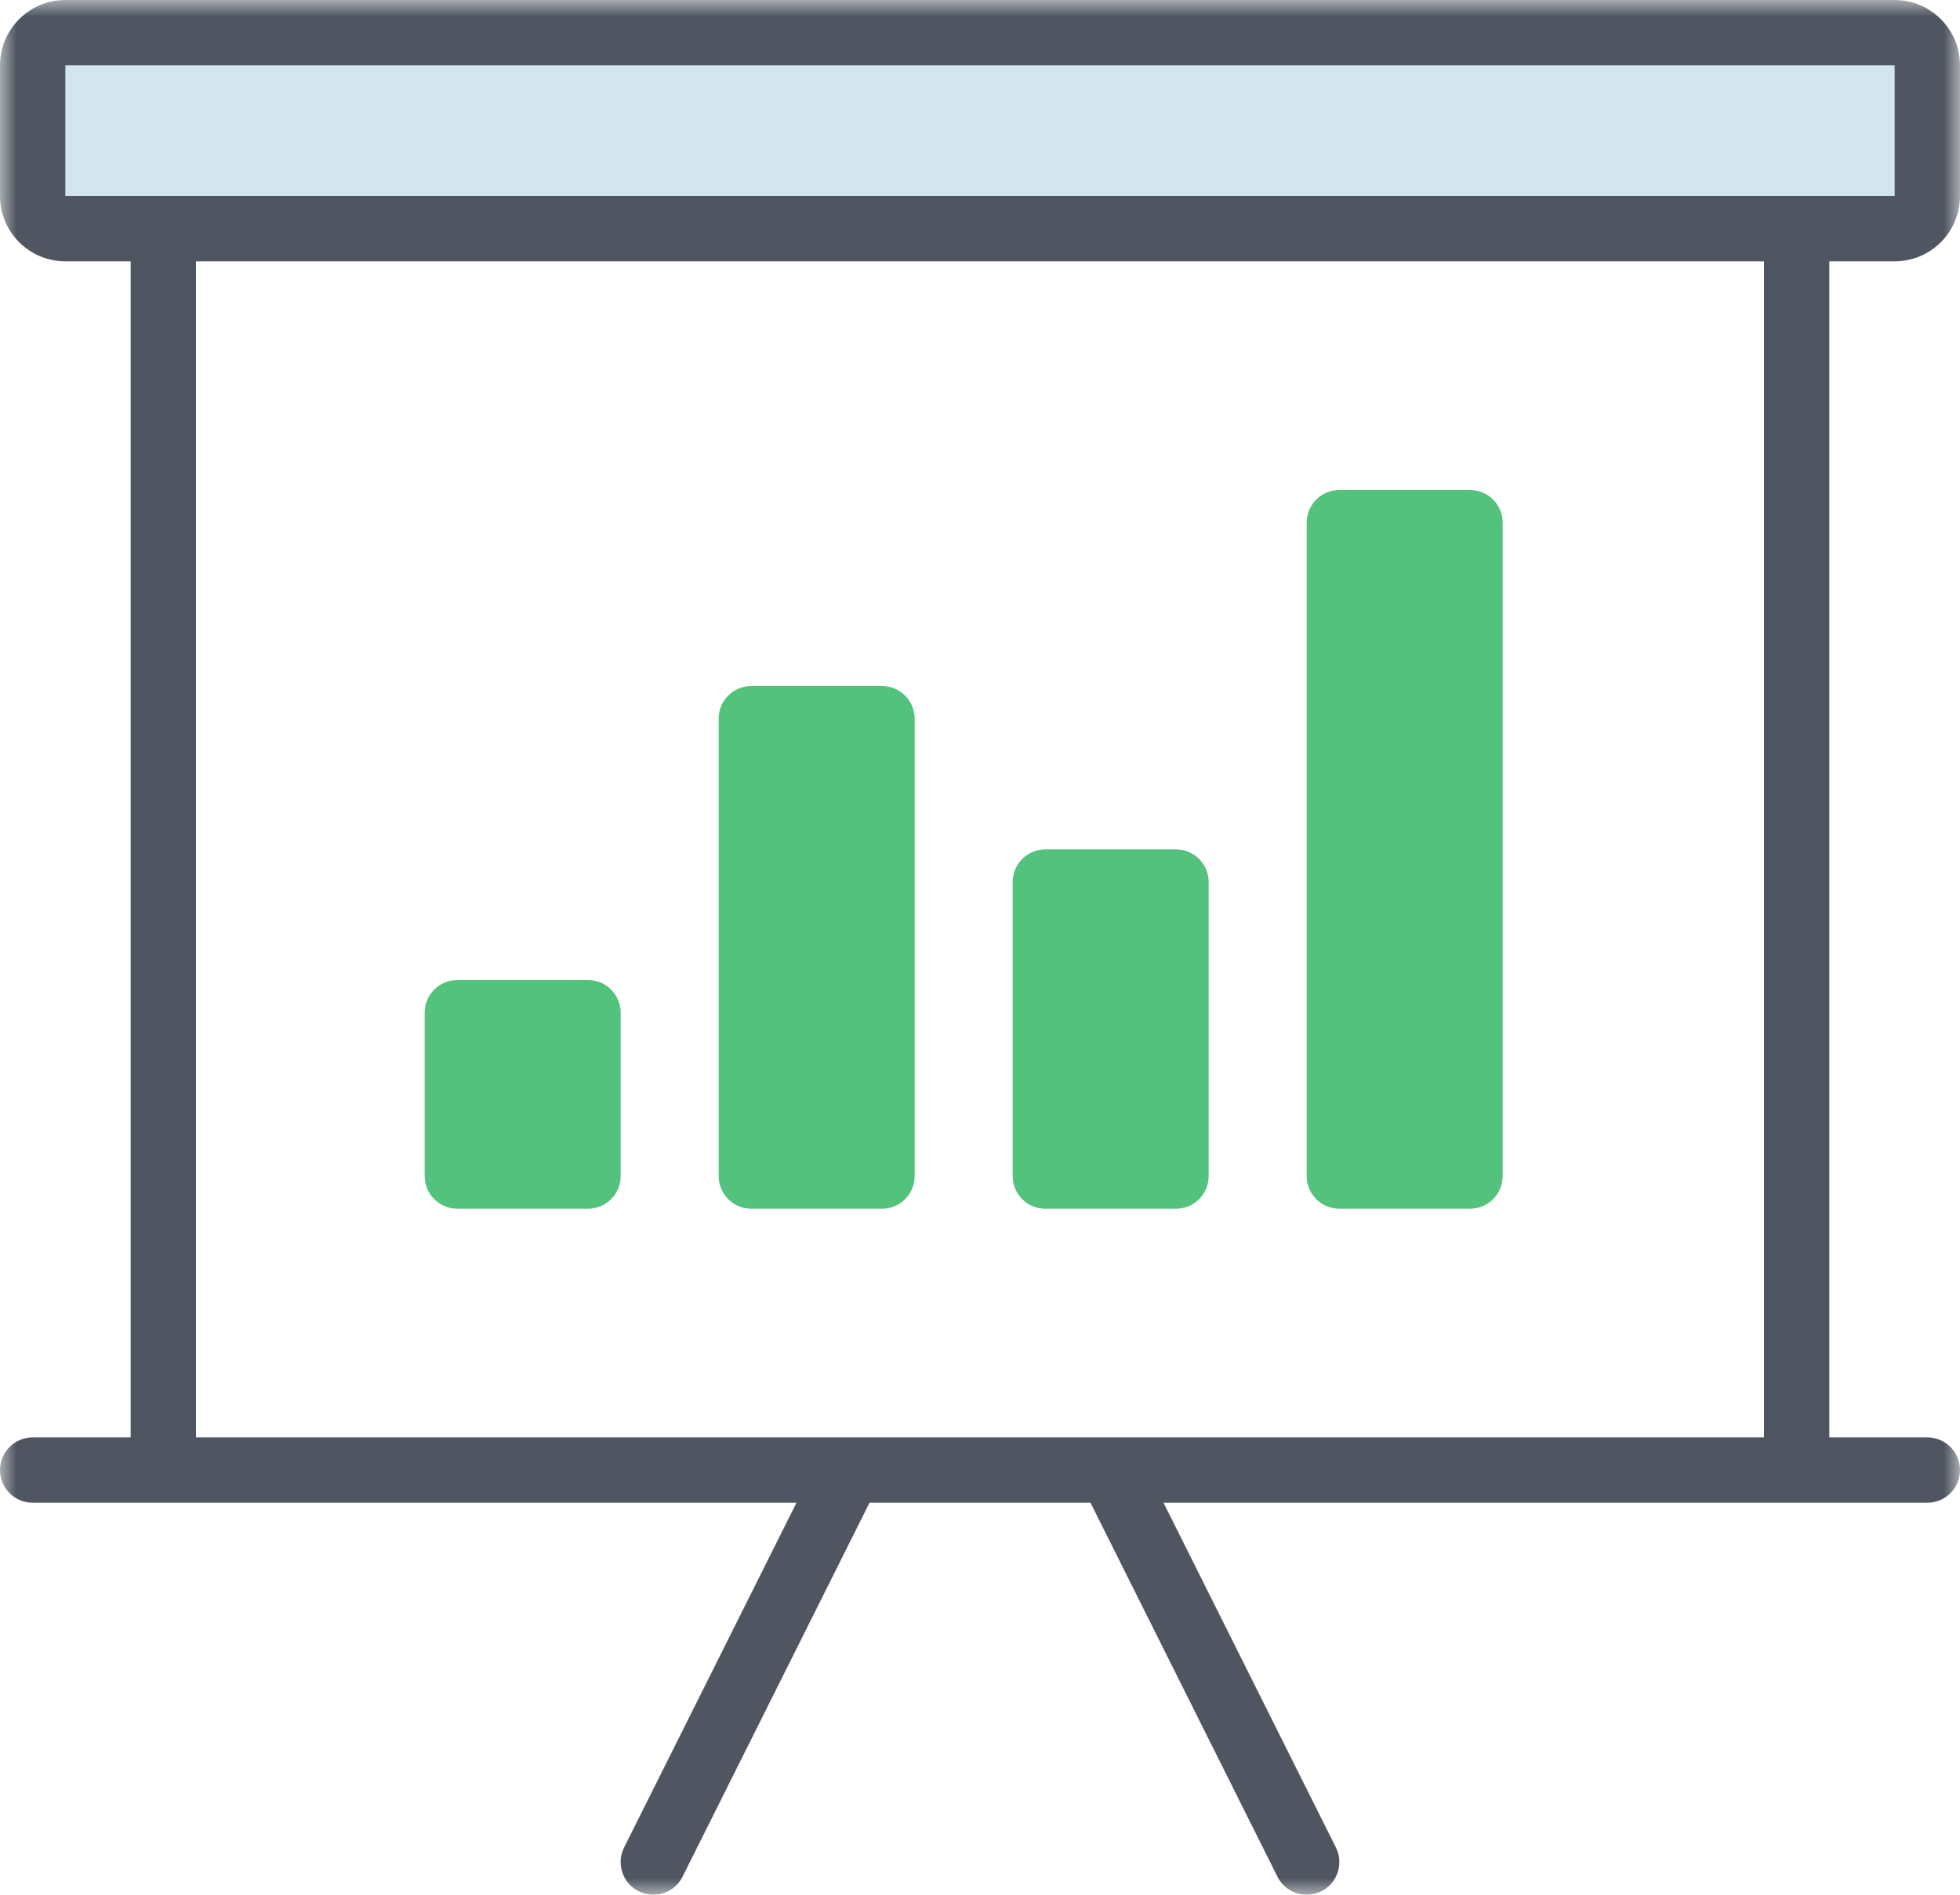 <?xml version="1.0" encoding="UTF-8"?>
<svg width="60px" height="58px" viewBox="0 0 60 58" version="1.1" xmlns="http://www.w3.org/2000/svg" xmlns:xlink="http://www.w3.org/1999/xlink">
    <!-- Generator: Sketch 49.3 (51167) - http://www.bohemiancoding.com/sketch -->
    <title>Icon/ Accurate Reporting Investment sales</title>
    <desc>Created with Sketch.</desc>
    <defs>
        <polygon id="path-1" points="0 58 60 58 60 0 0 0"></polygon>
    </defs>
    <g id="Icon/-Accurate-Reporting-Investment-sales" stroke="none" stroke-width="1" fill="none" fill-rule="evenodd">
        <g id="Page-1">
            <path d="M58,1 C58.553,1 59,1.448 59,2 L59,6 C59,6.553 58.553,7 58,7 L2,7 C1.447,7 1,6.553 1,6 L1,2 C1,1.448 1.447,1 2,1 L58,1 Z" id="Fill-1" fill="#D3E5EF"></path>
            <path d="M18,30 L14,30 C13.447,30 13,30.447 13,31 L13,36 C13,36.553 13.447,37 14,37 L18,37 C18.553,37 19,36.553 19,36 L19,31 C19,30.447 18.553,30 18,30" id="Fill-3" fill="#53C27C"></path>
            <path d="M27,21 L23,21 C22.447,21 22,21.447 22,22 L22,36 C22,36.553 22.447,37 23,37 L27,37 C27.553,37 28,36.553 28,36 L28,22 C28,21.447 27.553,21 27,21" id="Fill-5" fill="#53C27C"></path>
            <path d="M45,15 L41,15 C40.447,15 40,15.447 40,16 L40,36 C40,36.553 40.447,37 41,37 L45,37 C45.553,37 46,36.553 46,36 L46,16 C46,15.447 45.553,15 45,15" id="Fill-7" fill="#53C27C"></path>
            <path d="M36,26 L32,26 C31.447,26 31,26.447 31,27 L31,36 C31,36.553 31.447,37 32,37 L36,37 C36.553,37 37,36.553 37,36 L37,27 C37,26.447 36.553,26 36,26" id="Fill-9" fill="#53C27C"></path>
            <mask id="mask-2" fill="white">
                <use xlink:href="#path-1"></use>
            </mask>
            <g id="Clip-12"></g>
            <path d="M6,44 L54,44 L54,8 L6,8 L6,44 Z M2,2 L58,2 L58,6 L55,6 L5,6 L2,6 L2,2 Z M58,8 C59.103,8 60,7.103 60,6 L60,2 C60,0.897 59.103,0 58,0 L2,0 C0.897,0 0,0.897 0,2 L0,6 C0,7.103 0.897,8 2,8 L4,8 L4,44 L1,44 C0.447,44 0,44.447 0,45 C0,45.553 0.447,46 1,46 L5,46 L24.382,46 L19.105,56.553 C18.858,57.047 19.059,57.647 19.553,57.895 C19.696,57.966 19.849,58 19.999,58 C20.366,58 20.719,57.798 20.895,57.447 L26.618,46 L33.382,46 L39.105,57.447 C39.281,57.798 39.634,58 40.001,58 C40.151,58 40.304,57.966 40.447,57.895 C40.941,57.647 41.142,57.047 40.895,56.553 L35.618,46 L55,46 L59,46 C59.553,46 60,45.553 60,45 C60,44.447 59.553,44 59,44 L56,44 L56,8 L58,8 Z" id="Fill-11" fill="#4F5661" mask="url(#mask-2)"></path>
        </g>
    </g>
</svg>